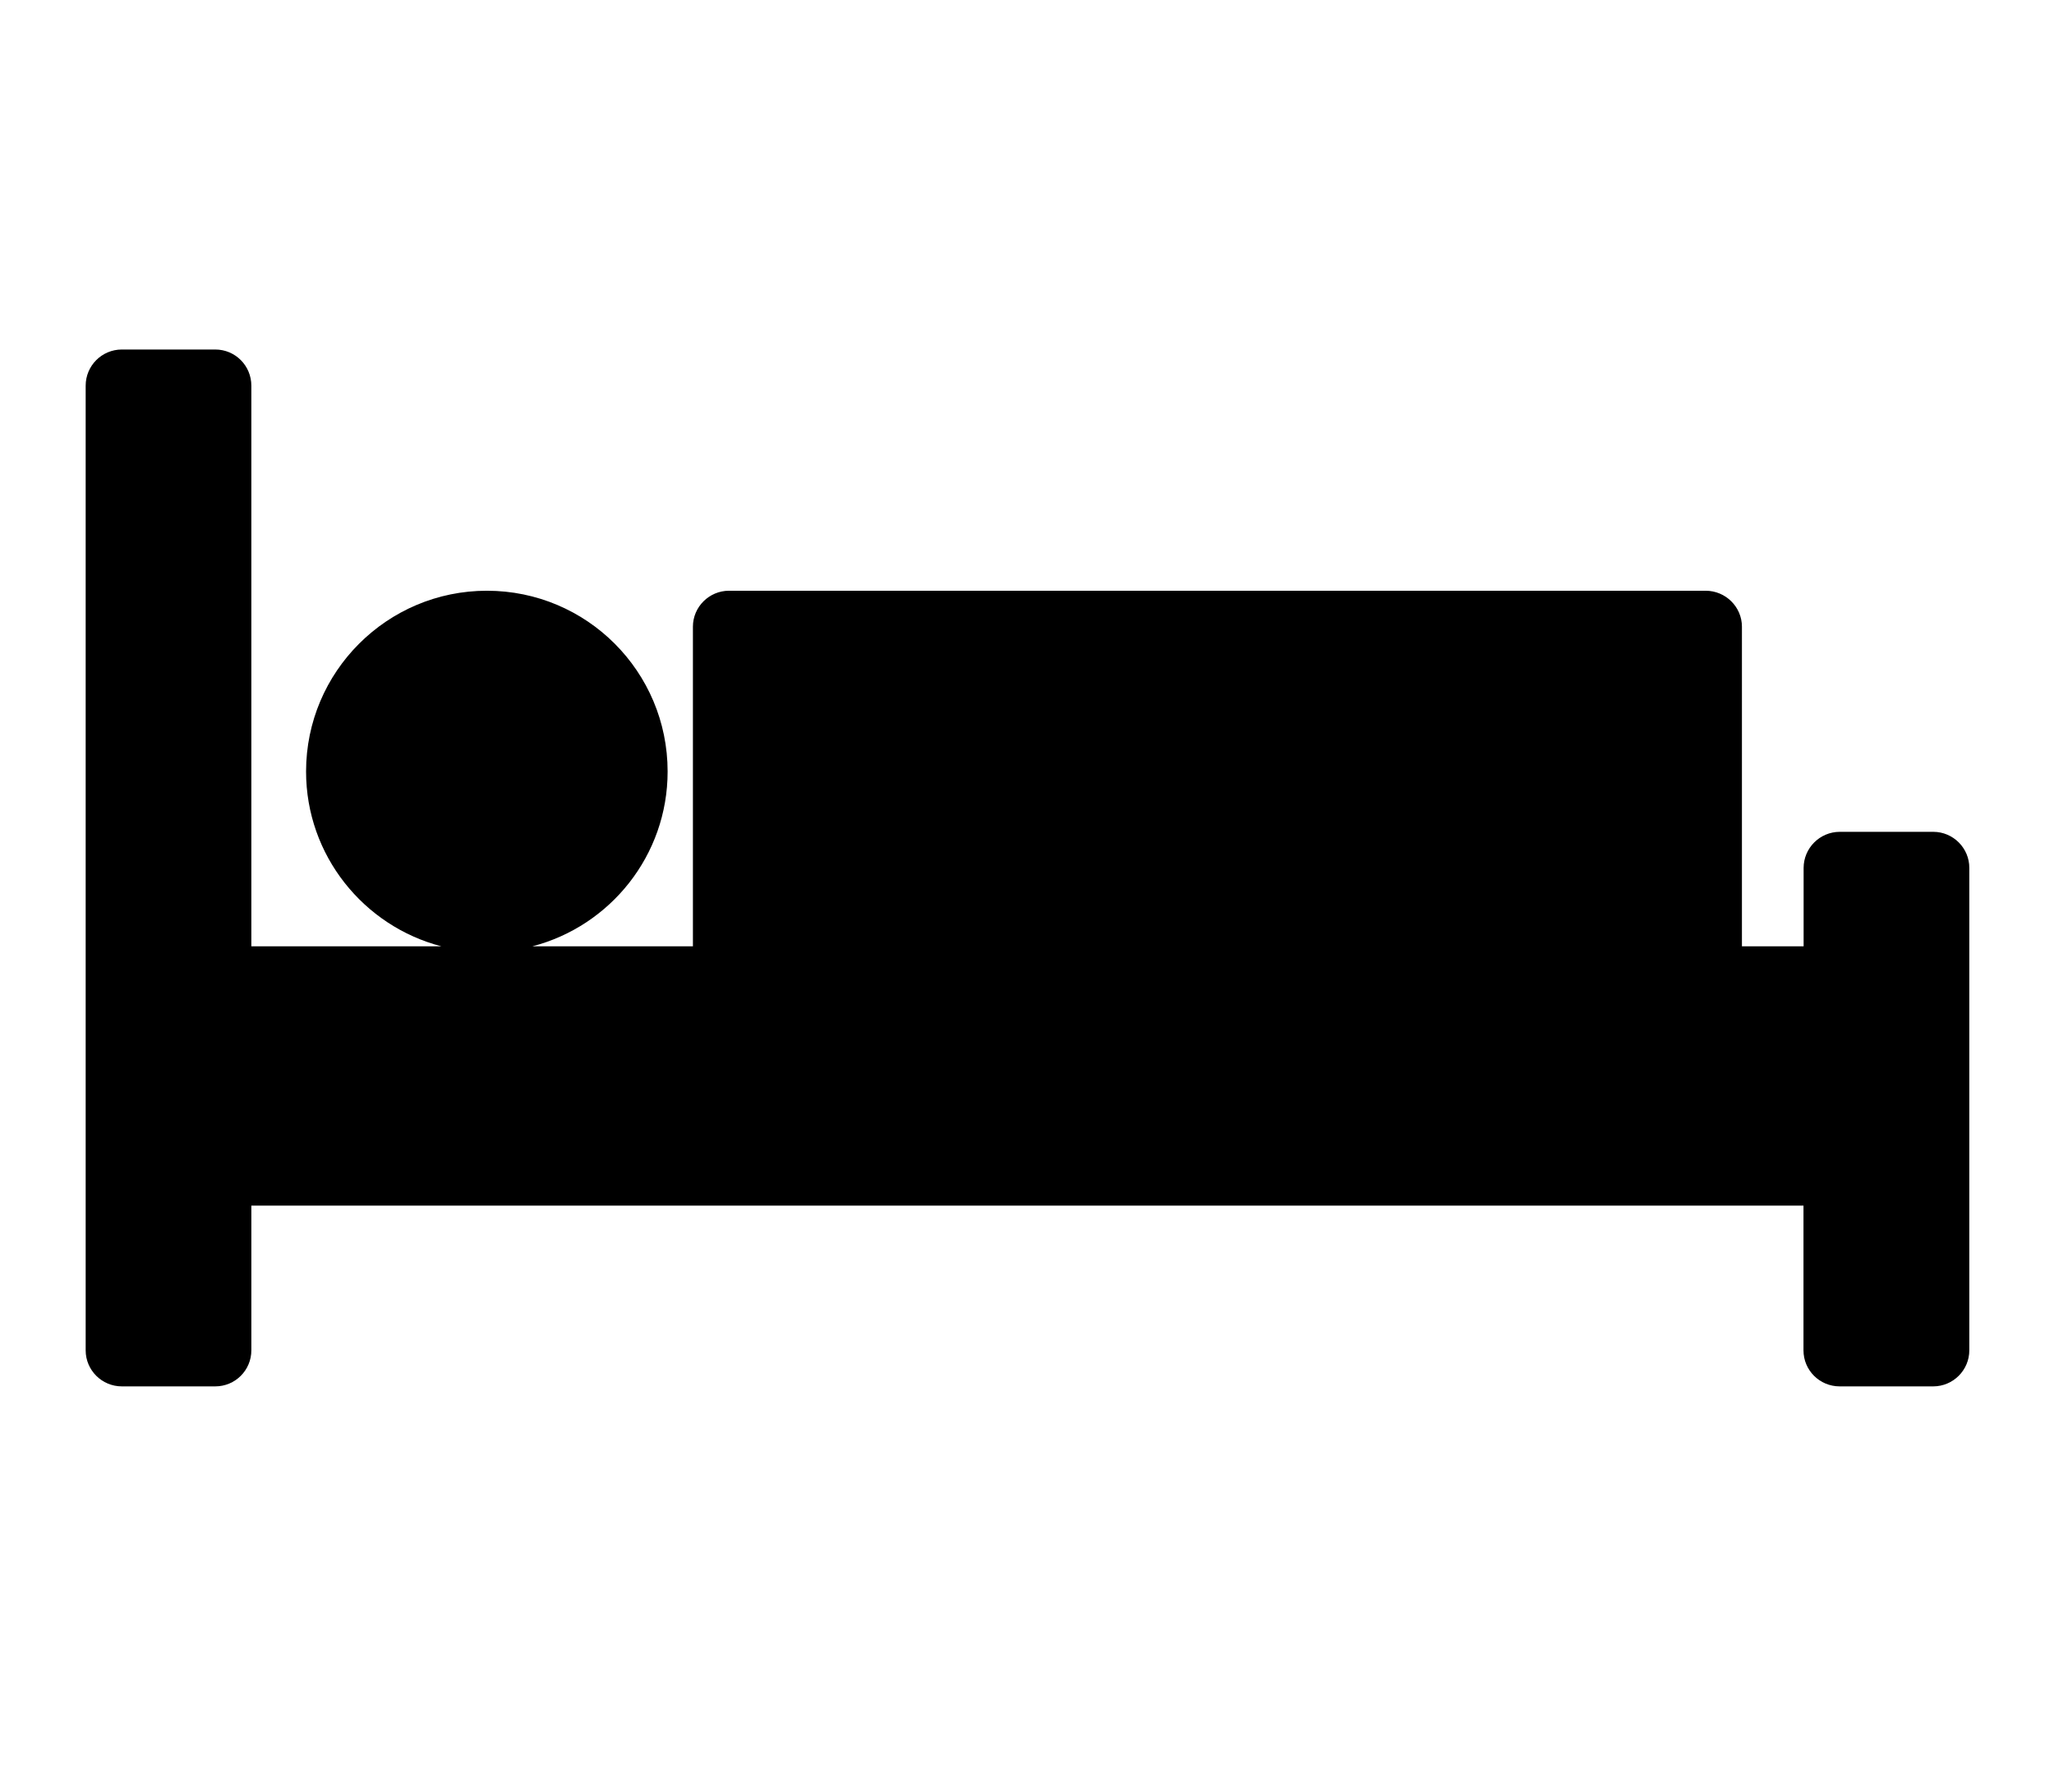 <?xml version="1.0" encoding="utf-8"?>
<!-- Generator: Adobe Illustrator 16.0.0, SVG Export Plug-In . SVG Version: 6.00 Build 0)  -->
<!DOCTYPE svg PUBLIC "-//W3C//DTD SVG 1.1//EN" "http://www.w3.org/Graphics/SVG/1.1/DTD/svg11.dtd">
<svg version="1.1" id="Layer_1" xmlns="http://www.w3.org/2000/svg" xmlns:xlink="http://www.w3.org/1999/xlink" x="0px" y="0px"
	 width="29.803px" height="26px" viewBox="0 0 29.803 26" enable-background="new 0 0 29.803 26" xml:space="preserve">
<path d="M28.052,12.069h-1.357c-0.291,0-0.525,0.237-0.525,0.524v1.137h-0.895V9.093c0-0.288-0.237-0.522-0.527-0.522H10.578
	c-0.288,0-0.524,0.234-0.524,0.522v4.637H7.725c1.128-0.293,1.962-1.318,1.962-2.536c0-1.449-1.173-2.623-2.622-2.623
	c-1.446,0-2.624,1.174-2.624,2.623c0,1.218,0.837,2.243,1.963,2.536H3.647V5.596c0-0.291-0.234-0.525-0.524-0.525H1.768
	c-0.289,0-0.525,0.234-0.525,0.525v13.996c0,0.289,0.236,0.523,0.525,0.523h1.355c0.29,0,0.524-0.234,0.524-0.523v-2.1h22.521v2.1
	c0,0.289,0.234,0.523,0.525,0.523h1.357c0.288,0,0.524-0.234,0.524-0.523v-6.999C28.576,12.306,28.34,12.069,28.052,12.069z"/>
</svg>

